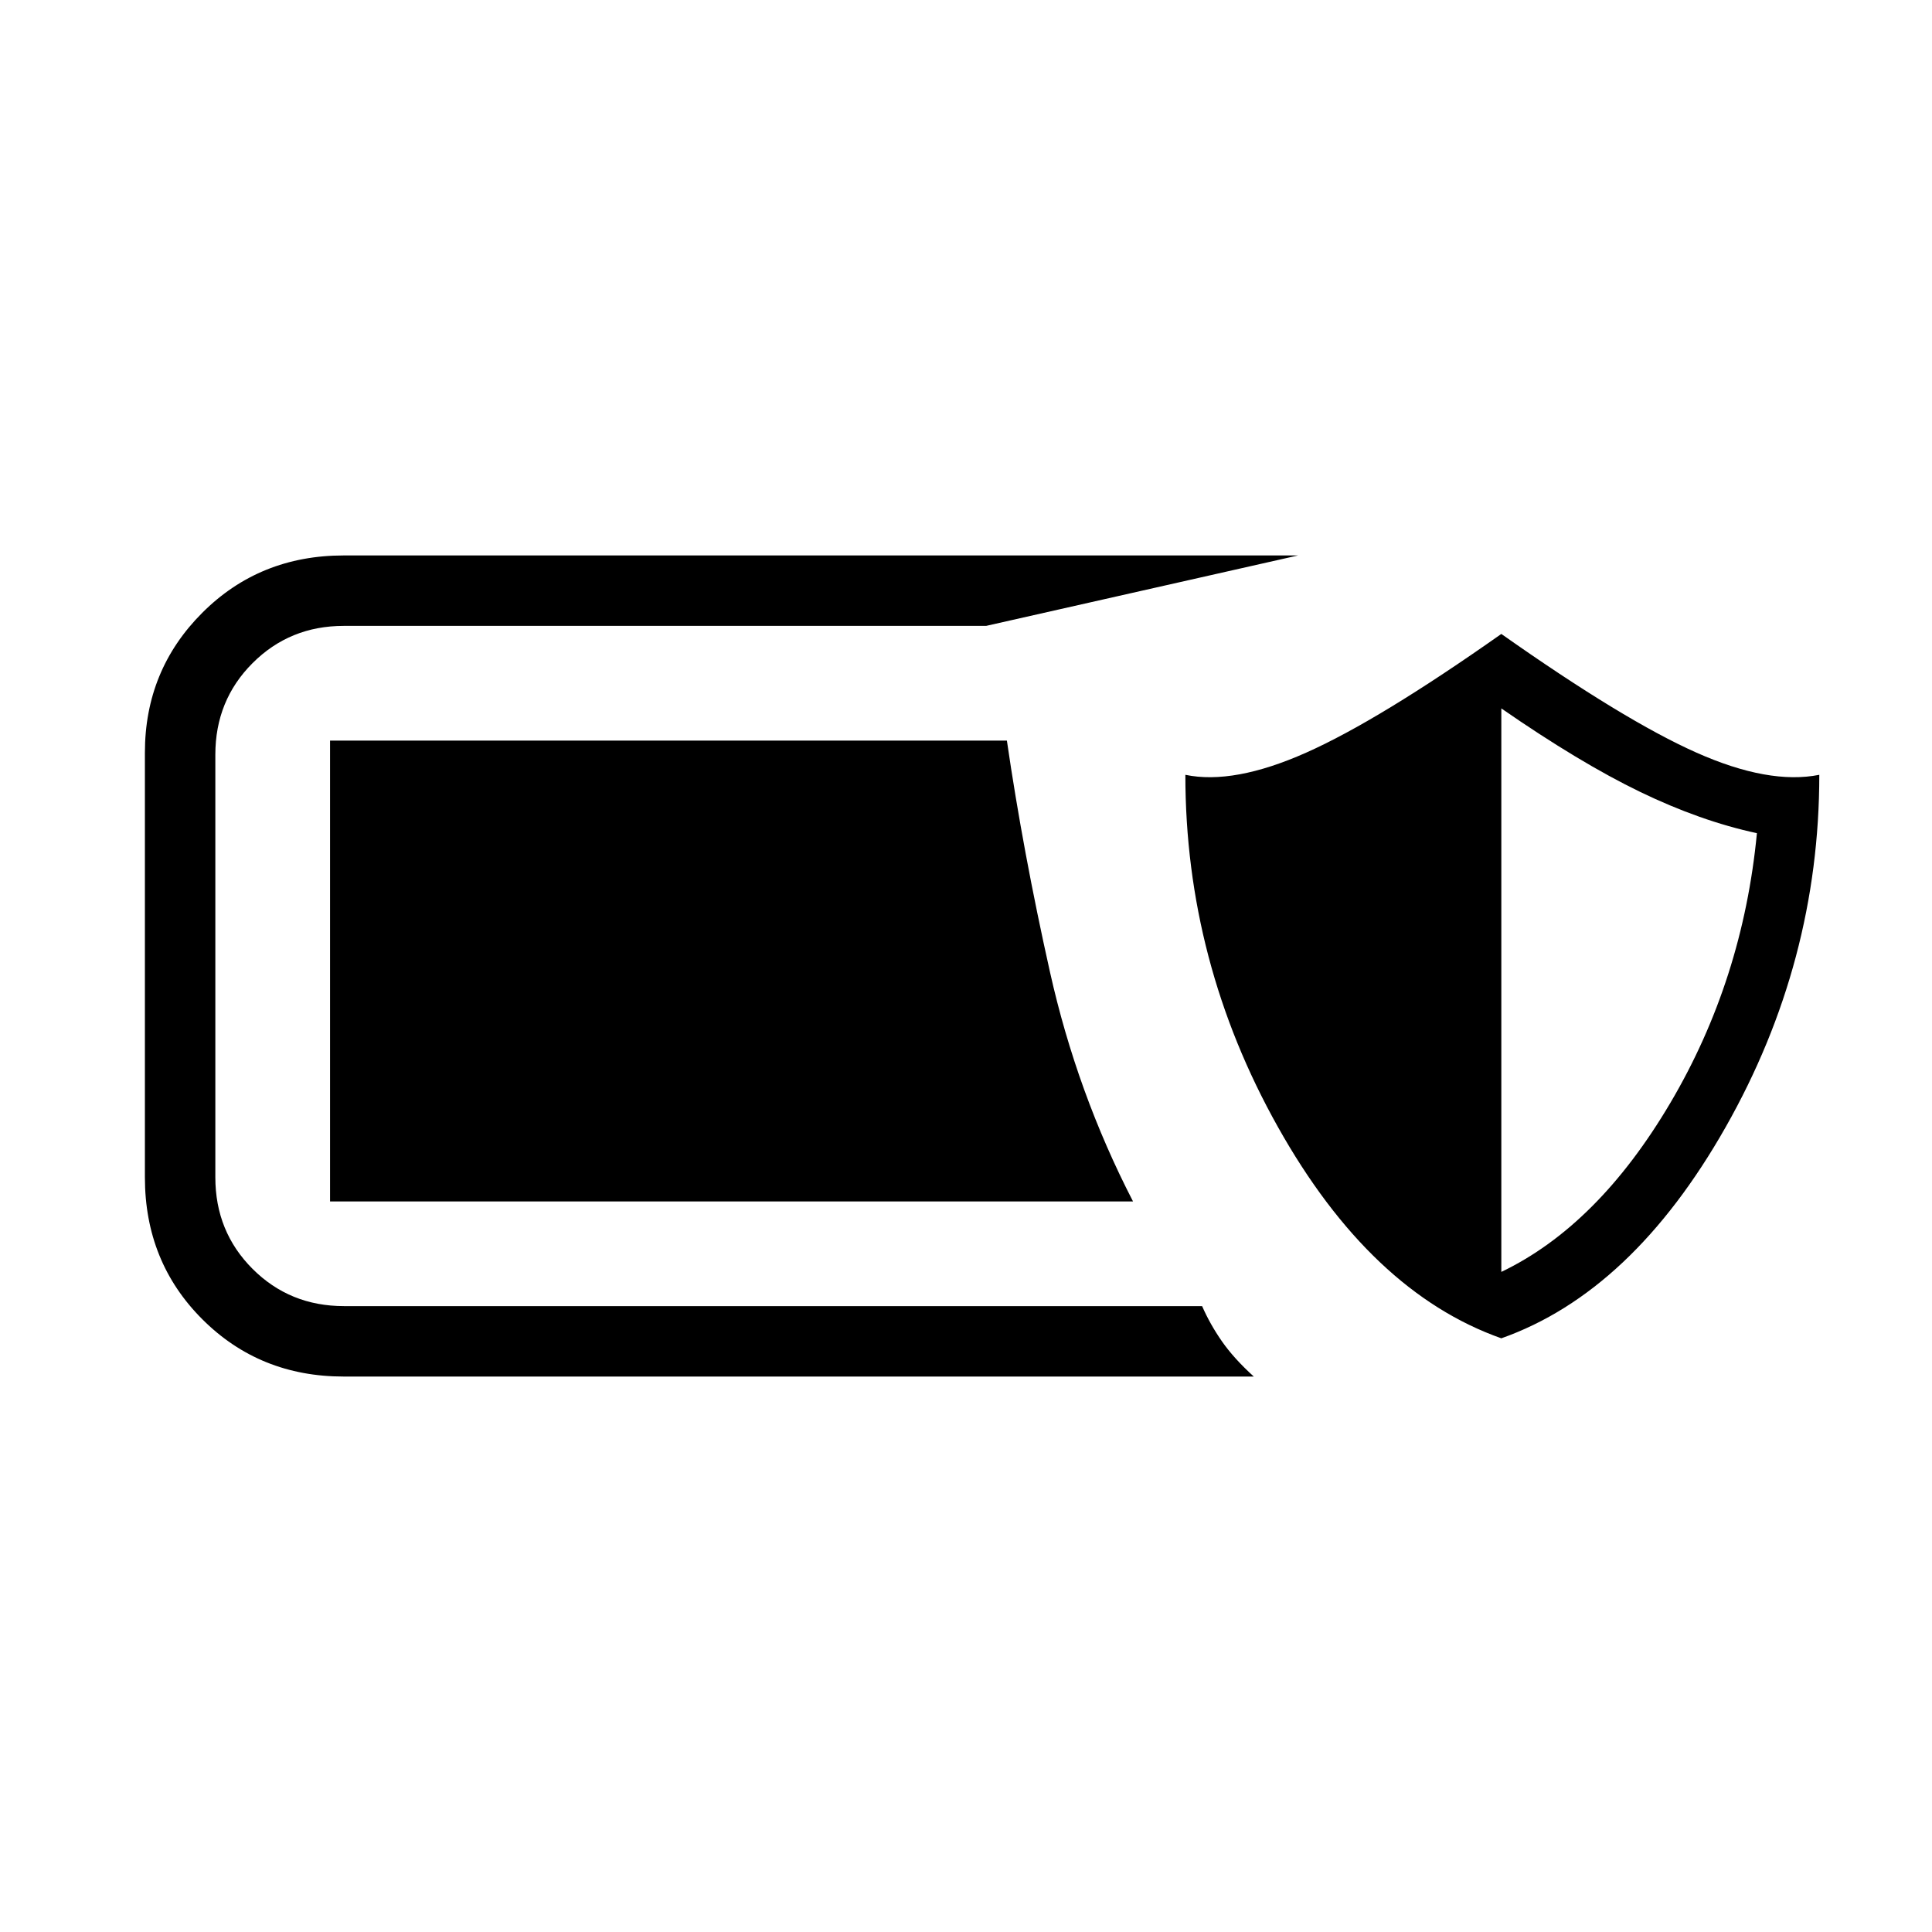<svg xmlns="http://www.w3.org/2000/svg" height="48" viewBox="0 -960 960 960" width="48"><path d="M170.81-276q-41.81 0-70.31-28.5T72-375v-211q0-41 28.5-69.5t70.31-28.5H645l-155 35H170.8q-26.8 0-45.3 18.5Q107-612 107-585v210q0 27 18.5 45.5t45.43 18.5h426.39q3.93 9 9.85 17.5T623-276H170.81ZM746-295q-65-23-111-105t-46-175q24 5 60-11t97-59q61 43 97 59t61 11q0 93-46.5 175T746-295Zm0-33q48-23 84-84t43-134q-28-6-58-20.5T746-608v280Zm-183-35H164v-229h336.32q8 55 21.41 115T563-363Z"/></svg>